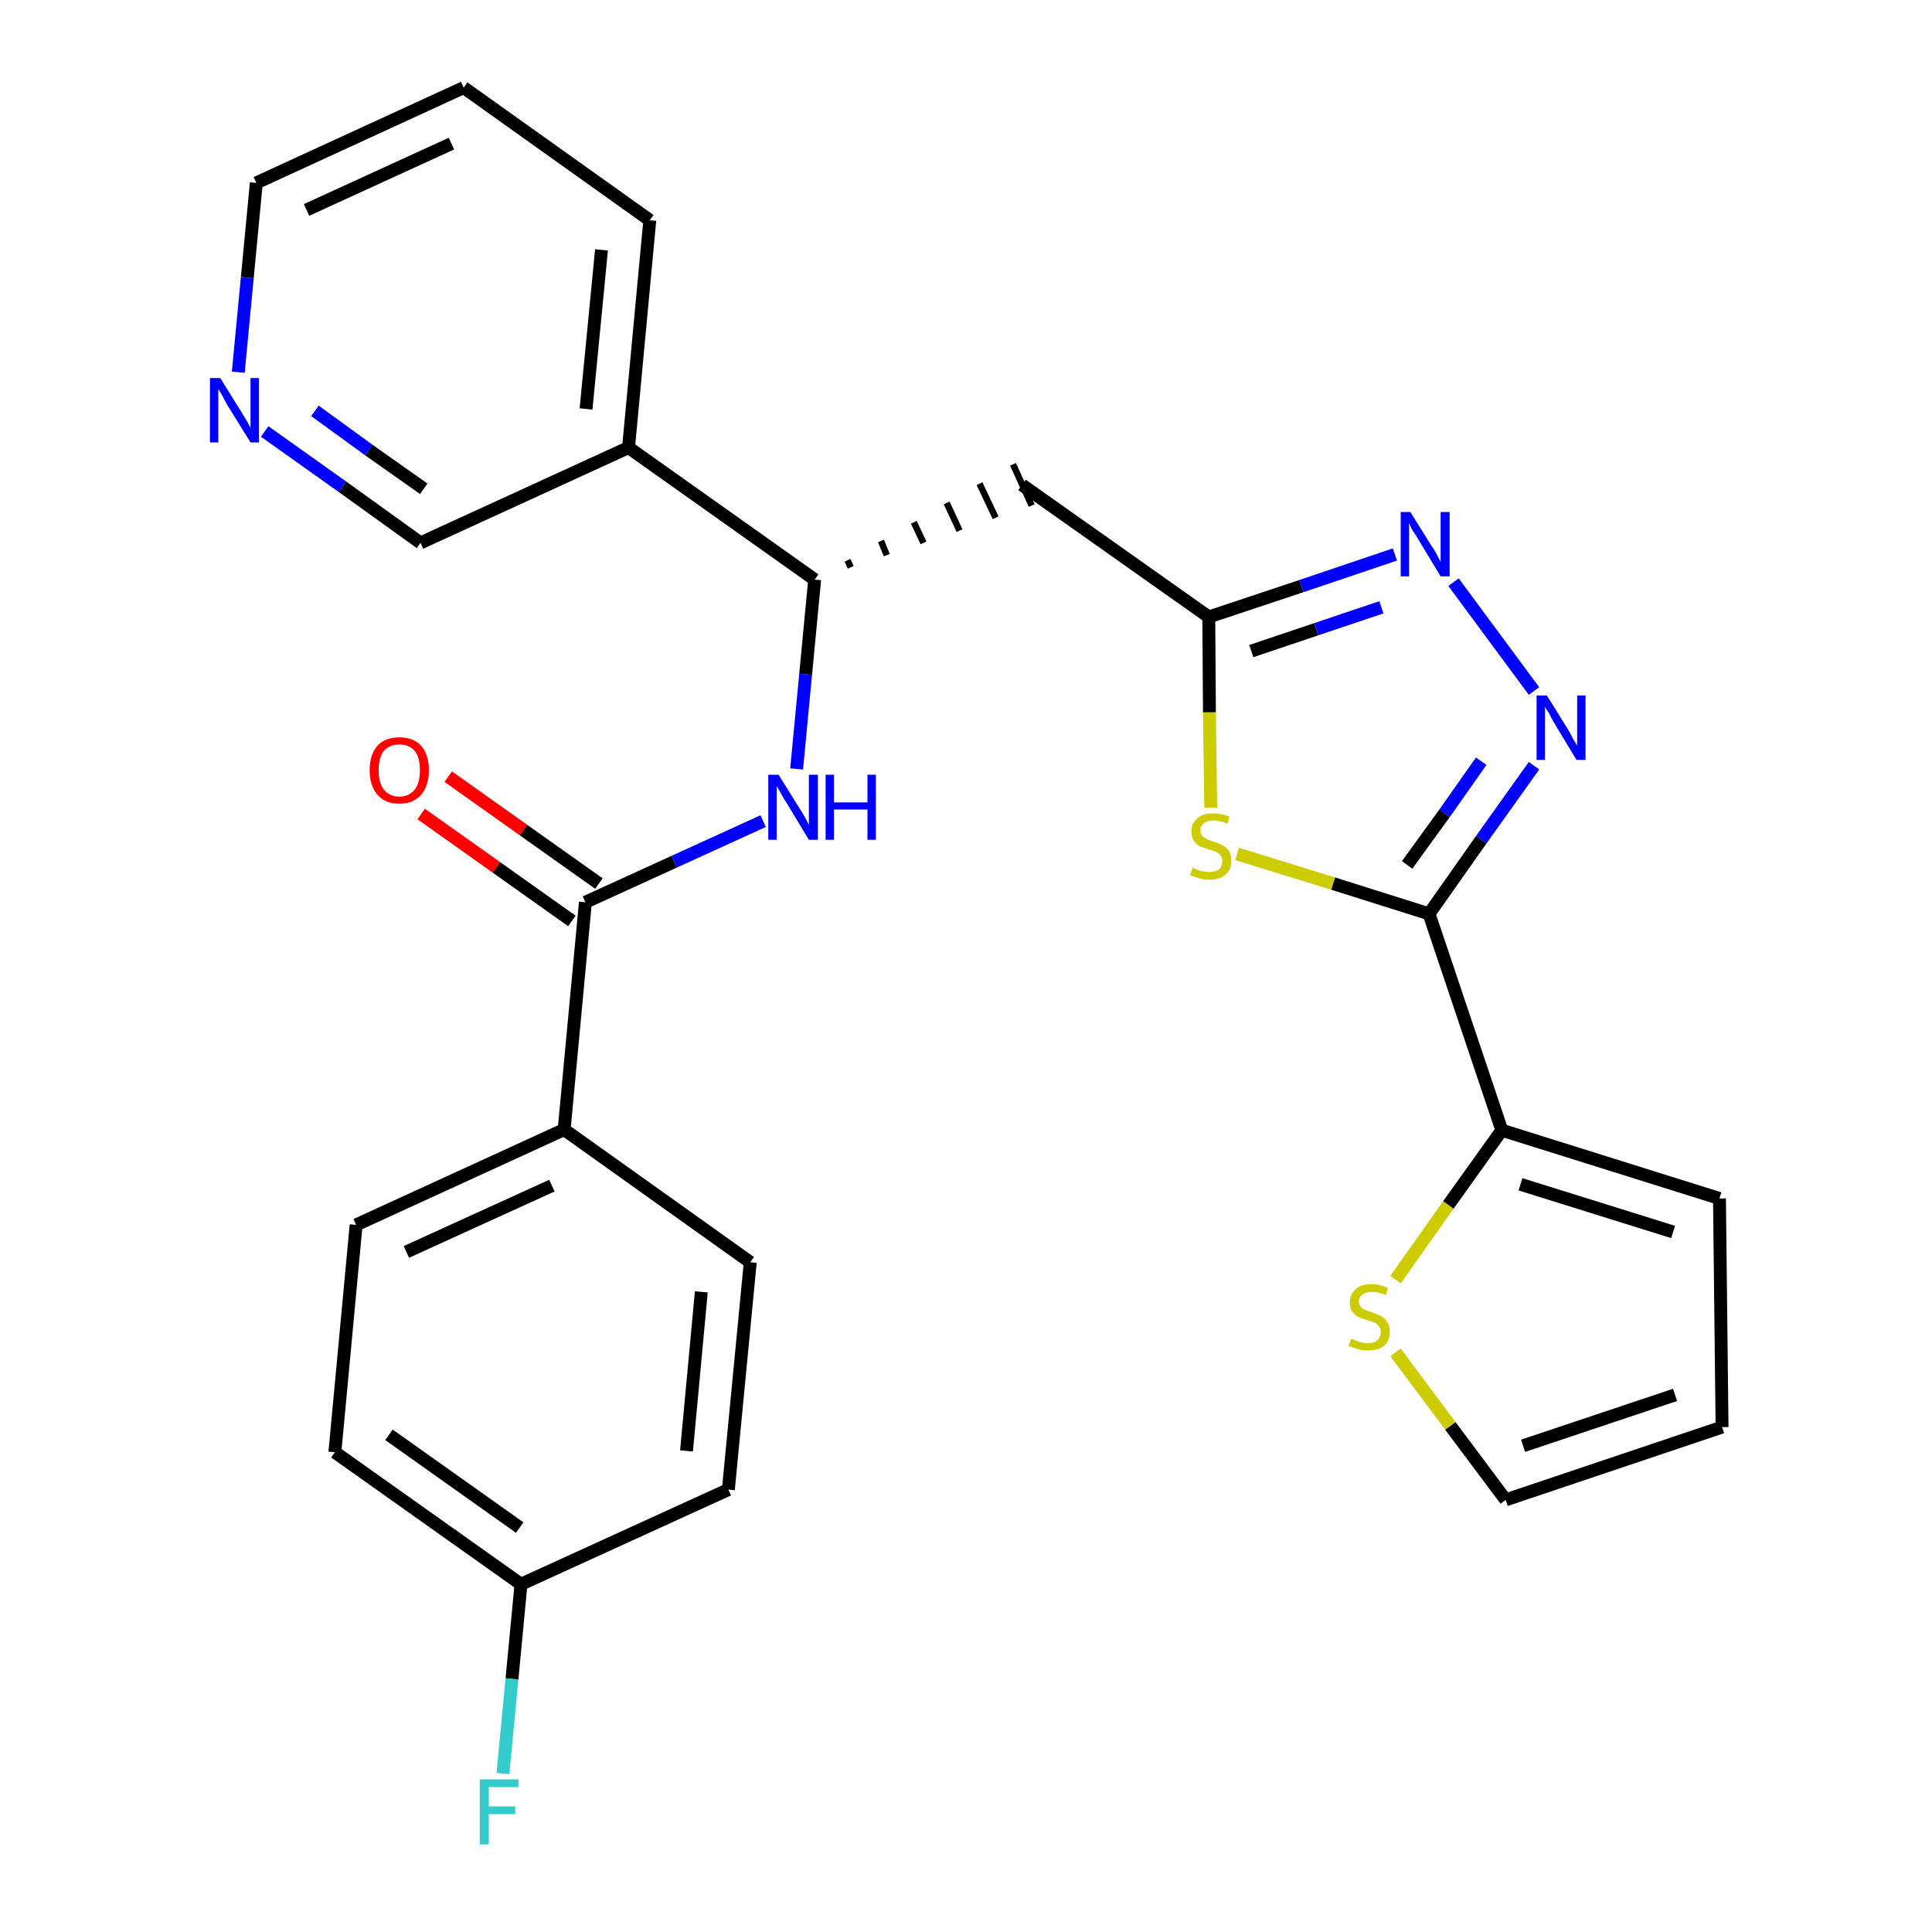 <?xml version='1.0' encoding='iso-8859-1'?>
<svg version='1.1' baseProfile='full'
              xmlns='http://www.w3.org/2000/svg'
                      xmlns:rdkit='http://www.rdkit.org/xml'
                      xmlns:xlink='http://www.w3.org/1999/xlink'
                  xml:space='preserve'
width='300px' height='300px' viewBox='0 0 300 300'>
<!-- END OF HEADER -->
<path class='bond-0 atom-0 atom-1' d='M 65.4,126.4 L 77.1,134.7' style='fill:none;fill-rule:evenodd;stroke:#FF0000;stroke-width:2.0px;stroke-linecap:butt;stroke-linejoin:miter;stroke-opacity:1' />
<path class='bond-0 atom-0 atom-1' d='M 77.1,134.7 L 88.8,143.0' style='fill:none;fill-rule:evenodd;stroke:#000000;stroke-width:2.0px;stroke-linecap:butt;stroke-linejoin:miter;stroke-opacity:1' />
<path class='bond-0 atom-0 atom-1' d='M 69.6,120.6 L 81.3,128.9' style='fill:none;fill-rule:evenodd;stroke:#FF0000;stroke-width:2.0px;stroke-linecap:butt;stroke-linejoin:miter;stroke-opacity:1' />
<path class='bond-0 atom-0 atom-1' d='M 81.3,128.9 L 93.0,137.2' style='fill:none;fill-rule:evenodd;stroke:#000000;stroke-width:2.0px;stroke-linecap:butt;stroke-linejoin:miter;stroke-opacity:1' />
<path class='bond-1 atom-1 atom-2' d='M 90.9,140.1 L 104.7,133.8' style='fill:none;fill-rule:evenodd;stroke:#000000;stroke-width:2.0px;stroke-linecap:butt;stroke-linejoin:miter;stroke-opacity:1' />
<path class='bond-1 atom-1 atom-2' d='M 104.7,133.8 L 118.5,127.5' style='fill:none;fill-rule:evenodd;stroke:#0000FF;stroke-width:2.0px;stroke-linecap:butt;stroke-linejoin:miter;stroke-opacity:1' />
<path class='bond-20 atom-1 atom-21' d='M 90.9,140.1 L 87.6,175.4' style='fill:none;fill-rule:evenodd;stroke:#000000;stroke-width:2.0px;stroke-linecap:butt;stroke-linejoin:miter;stroke-opacity:1' />
<path class='bond-2 atom-2 atom-3' d='M 123.7,119.4 L 125.1,104.7' style='fill:none;fill-rule:evenodd;stroke:#0000FF;stroke-width:2.0px;stroke-linecap:butt;stroke-linejoin:miter;stroke-opacity:1' />
<path class='bond-2 atom-2 atom-3' d='M 125.1,104.7 L 126.5,90.0' style='fill:none;fill-rule:evenodd;stroke:#000000;stroke-width:2.0px;stroke-linecap:butt;stroke-linejoin:miter;stroke-opacity:1' />
<path class='bond-3 atom-3 atom-4' d='M 132.1,88.1 L 131.6,87.0' style='fill:none;fill-rule:evenodd;stroke:#000000;stroke-width:1.0px;stroke-linecap:butt;stroke-linejoin:miter;stroke-opacity:1' />
<path class='bond-3 atom-3 atom-4' d='M 137.7,86.2 L 136.8,84.0' style='fill:none;fill-rule:evenodd;stroke:#000000;stroke-width:1.0px;stroke-linecap:butt;stroke-linejoin:miter;stroke-opacity:1' />
<path class='bond-3 atom-3 atom-4' d='M 143.4,84.3 L 141.9,81.1' style='fill:none;fill-rule:evenodd;stroke:#000000;stroke-width:1.0px;stroke-linecap:butt;stroke-linejoin:miter;stroke-opacity:1' />
<path class='bond-3 atom-3 atom-4' d='M 149.0,82.4 L 147.0,78.1' style='fill:none;fill-rule:evenodd;stroke:#000000;stroke-width:1.0px;stroke-linecap:butt;stroke-linejoin:miter;stroke-opacity:1' />
<path class='bond-3 atom-3 atom-4' d='M 154.6,80.4 L 152.1,75.1' style='fill:none;fill-rule:evenodd;stroke:#000000;stroke-width:1.0px;stroke-linecap:butt;stroke-linejoin:miter;stroke-opacity:1' />
<path class='bond-3 atom-3 atom-4' d='M 160.2,78.5 L 157.3,72.1' style='fill:none;fill-rule:evenodd;stroke:#000000;stroke-width:1.0px;stroke-linecap:butt;stroke-linejoin:miter;stroke-opacity:1' />
<path class='bond-14 atom-3 atom-15' d='M 126.5,90.0 L 97.6,69.5' style='fill:none;fill-rule:evenodd;stroke:#000000;stroke-width:2.0px;stroke-linecap:butt;stroke-linejoin:miter;stroke-opacity:1' />
<path class='bond-4 atom-4 atom-5' d='M 158.7,75.3 L 187.7,95.8' style='fill:none;fill-rule:evenodd;stroke:#000000;stroke-width:2.0px;stroke-linecap:butt;stroke-linejoin:miter;stroke-opacity:1' />
<path class='bond-5 atom-5 atom-6' d='M 187.7,95.8 L 202.1,91.0' style='fill:none;fill-rule:evenodd;stroke:#000000;stroke-width:2.0px;stroke-linecap:butt;stroke-linejoin:miter;stroke-opacity:1' />
<path class='bond-5 atom-5 atom-6' d='M 202.1,91.0 L 216.6,86.1' style='fill:none;fill-rule:evenodd;stroke:#0000FF;stroke-width:2.0px;stroke-linecap:butt;stroke-linejoin:miter;stroke-opacity:1' />
<path class='bond-5 atom-5 atom-6' d='M 194.3,101.1 L 204.4,97.7' style='fill:none;fill-rule:evenodd;stroke:#000000;stroke-width:2.0px;stroke-linecap:butt;stroke-linejoin:miter;stroke-opacity:1' />
<path class='bond-5 atom-5 atom-6' d='M 204.4,97.7 L 214.5,94.3' style='fill:none;fill-rule:evenodd;stroke:#0000FF;stroke-width:2.0px;stroke-linecap:butt;stroke-linejoin:miter;stroke-opacity:1' />
<path class='bond-27 atom-14 atom-5' d='M 188.0,125.4 L 187.8,110.6' style='fill:none;fill-rule:evenodd;stroke:#CCCC00;stroke-width:2.0px;stroke-linecap:butt;stroke-linejoin:miter;stroke-opacity:1' />
<path class='bond-27 atom-14 atom-5' d='M 187.8,110.6 L 187.7,95.8' style='fill:none;fill-rule:evenodd;stroke:#000000;stroke-width:2.0px;stroke-linecap:butt;stroke-linejoin:miter;stroke-opacity:1' />
<path class='bond-6 atom-6 atom-7' d='M 225.7,90.4 L 238.2,107.3' style='fill:none;fill-rule:evenodd;stroke:#0000FF;stroke-width:2.0px;stroke-linecap:butt;stroke-linejoin:miter;stroke-opacity:1' />
<path class='bond-7 atom-7 atom-8' d='M 238.2,118.9 L 230.0,130.4' style='fill:none;fill-rule:evenodd;stroke:#0000FF;stroke-width:2.0px;stroke-linecap:butt;stroke-linejoin:miter;stroke-opacity:1' />
<path class='bond-7 atom-7 atom-8' d='M 230.0,130.4 L 221.9,141.9' style='fill:none;fill-rule:evenodd;stroke:#000000;stroke-width:2.0px;stroke-linecap:butt;stroke-linejoin:miter;stroke-opacity:1' />
<path class='bond-7 atom-7 atom-8' d='M 230.0,118.2 L 224.3,126.3' style='fill:none;fill-rule:evenodd;stroke:#0000FF;stroke-width:2.0px;stroke-linecap:butt;stroke-linejoin:miter;stroke-opacity:1' />
<path class='bond-7 atom-7 atom-8' d='M 224.3,126.3 L 218.5,134.3' style='fill:none;fill-rule:evenodd;stroke:#000000;stroke-width:2.0px;stroke-linecap:butt;stroke-linejoin:miter;stroke-opacity:1' />
<path class='bond-8 atom-8 atom-9' d='M 221.9,141.9 L 233.2,175.5' style='fill:none;fill-rule:evenodd;stroke:#000000;stroke-width:2.0px;stroke-linecap:butt;stroke-linejoin:miter;stroke-opacity:1' />
<path class='bond-13 atom-8 atom-14' d='M 221.9,141.9 L 207.0,137.2' style='fill:none;fill-rule:evenodd;stroke:#000000;stroke-width:2.0px;stroke-linecap:butt;stroke-linejoin:miter;stroke-opacity:1' />
<path class='bond-13 atom-8 atom-14' d='M 207.0,137.2 L 192.1,132.6' style='fill:none;fill-rule:evenodd;stroke:#CCCC00;stroke-width:2.0px;stroke-linecap:butt;stroke-linejoin:miter;stroke-opacity:1' />
<path class='bond-9 atom-9 atom-10' d='M 233.2,175.5 L 267.0,186.1' style='fill:none;fill-rule:evenodd;stroke:#000000;stroke-width:2.0px;stroke-linecap:butt;stroke-linejoin:miter;stroke-opacity:1' />
<path class='bond-9 atom-9 atom-10' d='M 236.1,183.9 L 259.8,191.3' style='fill:none;fill-rule:evenodd;stroke:#000000;stroke-width:2.0px;stroke-linecap:butt;stroke-linejoin:miter;stroke-opacity:1' />
<path class='bond-30 atom-13 atom-9' d='M 216.7,198.7 L 224.9,187.1' style='fill:none;fill-rule:evenodd;stroke:#CCCC00;stroke-width:2.0px;stroke-linecap:butt;stroke-linejoin:miter;stroke-opacity:1' />
<path class='bond-30 atom-13 atom-9' d='M 224.9,187.1 L 233.2,175.5' style='fill:none;fill-rule:evenodd;stroke:#000000;stroke-width:2.0px;stroke-linecap:butt;stroke-linejoin:miter;stroke-opacity:1' />
<path class='bond-10 atom-10 atom-11' d='M 267.0,186.1 L 267.4,221.6' style='fill:none;fill-rule:evenodd;stroke:#000000;stroke-width:2.0px;stroke-linecap:butt;stroke-linejoin:miter;stroke-opacity:1' />
<path class='bond-11 atom-11 atom-12' d='M 267.4,221.6 L 233.8,232.9' style='fill:none;fill-rule:evenodd;stroke:#000000;stroke-width:2.0px;stroke-linecap:butt;stroke-linejoin:miter;stroke-opacity:1' />
<path class='bond-11 atom-11 atom-12' d='M 260.1,216.6 L 236.5,224.5' style='fill:none;fill-rule:evenodd;stroke:#000000;stroke-width:2.0px;stroke-linecap:butt;stroke-linejoin:miter;stroke-opacity:1' />
<path class='bond-12 atom-12 atom-13' d='M 233.8,232.9 L 225.2,221.4' style='fill:none;fill-rule:evenodd;stroke:#000000;stroke-width:2.0px;stroke-linecap:butt;stroke-linejoin:miter;stroke-opacity:1' />
<path class='bond-12 atom-12 atom-13' d='M 225.2,221.4 L 216.7,210.0' style='fill:none;fill-rule:evenodd;stroke:#CCCC00;stroke-width:2.0px;stroke-linecap:butt;stroke-linejoin:miter;stroke-opacity:1' />
<path class='bond-15 atom-15 atom-16' d='M 97.6,69.5 L 100.9,34.2' style='fill:none;fill-rule:evenodd;stroke:#000000;stroke-width:2.0px;stroke-linecap:butt;stroke-linejoin:miter;stroke-opacity:1' />
<path class='bond-15 atom-15 atom-16' d='M 91.0,63.5 L 93.4,38.8' style='fill:none;fill-rule:evenodd;stroke:#000000;stroke-width:2.0px;stroke-linecap:butt;stroke-linejoin:miter;stroke-opacity:1' />
<path class='bond-28 atom-20 atom-15' d='M 65.3,84.3 L 97.6,69.5' style='fill:none;fill-rule:evenodd;stroke:#000000;stroke-width:2.0px;stroke-linecap:butt;stroke-linejoin:miter;stroke-opacity:1' />
<path class='bond-16 atom-16 atom-17' d='M 100.9,34.2 L 72.0,13.6' style='fill:none;fill-rule:evenodd;stroke:#000000;stroke-width:2.0px;stroke-linecap:butt;stroke-linejoin:miter;stroke-opacity:1' />
<path class='bond-17 atom-17 atom-18' d='M 72.0,13.6 L 39.8,28.4' style='fill:none;fill-rule:evenodd;stroke:#000000;stroke-width:2.0px;stroke-linecap:butt;stroke-linejoin:miter;stroke-opacity:1' />
<path class='bond-17 atom-17 atom-18' d='M 70.1,22.3 L 47.6,32.6' style='fill:none;fill-rule:evenodd;stroke:#000000;stroke-width:2.0px;stroke-linecap:butt;stroke-linejoin:miter;stroke-opacity:1' />
<path class='bond-18 atom-18 atom-19' d='M 39.8,28.4 L 38.4,43.1' style='fill:none;fill-rule:evenodd;stroke:#000000;stroke-width:2.0px;stroke-linecap:butt;stroke-linejoin:miter;stroke-opacity:1' />
<path class='bond-18 atom-18 atom-19' d='M 38.4,43.1 L 37.0,57.8' style='fill:none;fill-rule:evenodd;stroke:#0000FF;stroke-width:2.0px;stroke-linecap:butt;stroke-linejoin:miter;stroke-opacity:1' />
<path class='bond-19 atom-19 atom-20' d='M 41.1,67.0 L 53.2,75.6' style='fill:none;fill-rule:evenodd;stroke:#0000FF;stroke-width:2.0px;stroke-linecap:butt;stroke-linejoin:miter;stroke-opacity:1' />
<path class='bond-19 atom-19 atom-20' d='M 53.2,75.6 L 65.3,84.3' style='fill:none;fill-rule:evenodd;stroke:#000000;stroke-width:2.0px;stroke-linecap:butt;stroke-linejoin:miter;stroke-opacity:1' />
<path class='bond-19 atom-19 atom-20' d='M 48.9,63.8 L 57.3,69.9' style='fill:none;fill-rule:evenodd;stroke:#0000FF;stroke-width:2.0px;stroke-linecap:butt;stroke-linejoin:miter;stroke-opacity:1' />
<path class='bond-19 atom-19 atom-20' d='M 57.3,69.9 L 65.8,75.9' style='fill:none;fill-rule:evenodd;stroke:#000000;stroke-width:2.0px;stroke-linecap:butt;stroke-linejoin:miter;stroke-opacity:1' />
<path class='bond-21 atom-21 atom-22' d='M 87.6,175.4 L 55.3,190.2' style='fill:none;fill-rule:evenodd;stroke:#000000;stroke-width:2.0px;stroke-linecap:butt;stroke-linejoin:miter;stroke-opacity:1' />
<path class='bond-21 atom-21 atom-22' d='M 85.7,184.1 L 63.1,194.4' style='fill:none;fill-rule:evenodd;stroke:#000000;stroke-width:2.0px;stroke-linecap:butt;stroke-linejoin:miter;stroke-opacity:1' />
<path class='bond-29 atom-27 atom-21' d='M 116.5,196.0 L 87.6,175.4' style='fill:none;fill-rule:evenodd;stroke:#000000;stroke-width:2.0px;stroke-linecap:butt;stroke-linejoin:miter;stroke-opacity:1' />
<path class='bond-22 atom-22 atom-23' d='M 55.3,190.2 L 52.0,225.5' style='fill:none;fill-rule:evenodd;stroke:#000000;stroke-width:2.0px;stroke-linecap:butt;stroke-linejoin:miter;stroke-opacity:1' />
<path class='bond-23 atom-23 atom-24' d='M 52.0,225.5 L 80.9,246.0' style='fill:none;fill-rule:evenodd;stroke:#000000;stroke-width:2.0px;stroke-linecap:butt;stroke-linejoin:miter;stroke-opacity:1' />
<path class='bond-23 atom-23 atom-24' d='M 60.4,222.8 L 80.7,237.2' style='fill:none;fill-rule:evenodd;stroke:#000000;stroke-width:2.0px;stroke-linecap:butt;stroke-linejoin:miter;stroke-opacity:1' />
<path class='bond-24 atom-24 atom-25' d='M 80.9,246.0 L 79.5,260.7' style='fill:none;fill-rule:evenodd;stroke:#000000;stroke-width:2.0px;stroke-linecap:butt;stroke-linejoin:miter;stroke-opacity:1' />
<path class='bond-24 atom-24 atom-25' d='M 79.5,260.7 L 78.1,275.4' style='fill:none;fill-rule:evenodd;stroke:#33CCCC;stroke-width:2.0px;stroke-linecap:butt;stroke-linejoin:miter;stroke-opacity:1' />
<path class='bond-25 atom-24 atom-26' d='M 80.9,246.0 L 113.1,231.3' style='fill:none;fill-rule:evenodd;stroke:#000000;stroke-width:2.0px;stroke-linecap:butt;stroke-linejoin:miter;stroke-opacity:1' />
<path class='bond-26 atom-26 atom-27' d='M 113.1,231.3 L 116.5,196.0' style='fill:none;fill-rule:evenodd;stroke:#000000;stroke-width:2.0px;stroke-linecap:butt;stroke-linejoin:miter;stroke-opacity:1' />
<path class='bond-26 atom-26 atom-27' d='M 106.6,225.3 L 108.9,200.6' style='fill:none;fill-rule:evenodd;stroke:#000000;stroke-width:2.0px;stroke-linecap:butt;stroke-linejoin:miter;stroke-opacity:1' />
<path  class='atom-0' d='M 57.4 119.6
Q 57.4 117.2, 58.6 115.8
Q 59.8 114.5, 62.0 114.5
Q 64.2 114.5, 65.4 115.8
Q 66.6 117.2, 66.6 119.6
Q 66.6 122.0, 65.4 123.4
Q 64.2 124.8, 62.0 124.8
Q 59.8 124.8, 58.6 123.4
Q 57.4 122.0, 57.4 119.6
M 62.0 123.7
Q 63.5 123.7, 64.4 122.6
Q 65.2 121.6, 65.2 119.6
Q 65.2 117.6, 64.4 116.6
Q 63.5 115.6, 62.0 115.6
Q 60.5 115.6, 59.6 116.6
Q 58.8 117.6, 58.8 119.6
Q 58.8 121.6, 59.6 122.6
Q 60.5 123.7, 62.0 123.7
' fill='#FF0000'/>
<path  class='atom-2' d='M 120.9 120.3
L 124.2 125.6
Q 124.6 126.2, 125.1 127.1
Q 125.6 128.1, 125.6 128.1
L 125.6 120.3
L 127.0 120.3
L 127.0 130.4
L 125.6 130.4
L 122.1 124.6
Q 121.6 123.9, 121.2 123.1
Q 120.8 122.3, 120.6 122.1
L 120.6 130.4
L 119.3 130.4
L 119.3 120.3
L 120.9 120.3
' fill='#0000FF'/>
<path  class='atom-2' d='M 128.2 120.3
L 129.5 120.3
L 129.5 124.6
L 134.7 124.6
L 134.7 120.3
L 136.0 120.3
L 136.0 130.4
L 134.7 130.4
L 134.7 125.7
L 129.5 125.7
L 129.5 130.4
L 128.2 130.4
L 128.2 120.3
' fill='#0000FF'/>
<path  class='atom-6' d='M 219.0 79.5
L 222.3 84.8
Q 222.7 85.3, 223.2 86.3
Q 223.7 87.2, 223.7 87.3
L 223.7 79.5
L 225.1 79.5
L 225.1 89.5
L 223.7 89.5
L 220.2 83.7
Q 219.8 83.0, 219.3 82.3
Q 218.9 81.5, 218.8 81.2
L 218.8 89.5
L 217.5 89.5
L 217.5 79.5
L 219.0 79.5
' fill='#0000FF'/>
<path  class='atom-7' d='M 240.2 108.0
L 243.5 113.3
Q 243.8 113.8, 244.3 114.8
Q 244.9 115.7, 244.9 115.8
L 244.9 108.0
L 246.2 108.0
L 246.2 118.0
L 244.8 118.0
L 241.3 112.2
Q 240.9 111.5, 240.5 110.7
Q 240.0 110.0, 239.9 109.7
L 239.9 118.0
L 238.6 118.0
L 238.6 108.0
L 240.2 108.0
' fill='#0000FF'/>
<path  class='atom-13' d='M 209.8 207.9
Q 209.9 207.9, 210.4 208.1
Q 210.8 208.3, 211.3 208.4
Q 211.9 208.6, 212.4 208.6
Q 213.3 208.6, 213.9 208.1
Q 214.4 207.6, 214.4 206.8
Q 214.4 206.3, 214.1 205.9
Q 213.9 205.6, 213.5 205.4
Q 213.0 205.2, 212.3 205.0
Q 211.4 204.7, 210.9 204.5
Q 210.4 204.2, 210.0 203.7
Q 209.6 203.2, 209.6 202.2
Q 209.6 201.0, 210.5 200.2
Q 211.3 199.4, 213.0 199.4
Q 214.2 199.4, 215.5 200.0
L 215.2 201.1
Q 214.0 200.6, 213.1 200.6
Q 212.1 200.6, 211.6 201.0
Q 211.0 201.4, 211.0 202.1
Q 211.0 202.6, 211.3 202.9
Q 211.6 203.3, 212.0 203.4
Q 212.4 203.6, 213.1 203.8
Q 214.0 204.1, 214.5 204.4
Q 215.1 204.7, 215.4 205.3
Q 215.8 205.8, 215.8 206.8
Q 215.8 208.2, 214.9 209.0
Q 214.0 209.7, 212.4 209.7
Q 211.5 209.7, 210.9 209.5
Q 210.2 209.3, 209.4 209.0
L 209.8 207.9
' fill='#CCCC00'/>
<path  class='atom-14' d='M 185.2 134.7
Q 185.3 134.8, 185.8 135.0
Q 186.2 135.2, 186.7 135.3
Q 187.3 135.4, 187.8 135.4
Q 188.7 135.4, 189.3 135.0
Q 189.8 134.5, 189.8 133.7
Q 189.8 133.1, 189.5 132.8
Q 189.3 132.5, 188.9 132.3
Q 188.4 132.1, 187.7 131.9
Q 186.8 131.6, 186.3 131.4
Q 185.8 131.1, 185.4 130.6
Q 185.0 130.0, 185.0 129.1
Q 185.0 127.8, 185.9 127.1
Q 186.7 126.3, 188.4 126.3
Q 189.6 126.3, 190.9 126.8
L 190.6 127.9
Q 189.4 127.4, 188.5 127.4
Q 187.5 127.4, 187.0 127.8
Q 186.4 128.2, 186.4 128.9
Q 186.4 129.5, 186.7 129.8
Q 187.0 130.1, 187.4 130.3
Q 187.8 130.5, 188.5 130.7
Q 189.4 131.0, 189.9 131.3
Q 190.5 131.6, 190.8 132.1
Q 191.2 132.7, 191.2 133.7
Q 191.2 135.1, 190.3 135.8
Q 189.4 136.6, 187.8 136.6
Q 186.9 136.6, 186.3 136.4
Q 185.6 136.2, 184.8 135.9
L 185.2 134.7
' fill='#CCCC00'/>
<path  class='atom-19' d='M 34.2 58.7
L 37.5 64.0
Q 37.8 64.5, 38.4 65.5
Q 38.9 66.4, 38.9 66.5
L 38.9 58.7
L 40.2 58.7
L 40.2 68.7
L 38.9 68.7
L 35.3 62.9
Q 34.9 62.2, 34.5 61.4
Q 34.1 60.7, 33.9 60.4
L 33.9 68.7
L 32.6 68.7
L 32.6 58.7
L 34.2 58.7
' fill='#0000FF'/>
<path  class='atom-25' d='M 74.5 276.3
L 80.5 276.3
L 80.5 277.5
L 75.9 277.5
L 75.9 280.5
L 80.0 280.5
L 80.0 281.7
L 75.9 281.7
L 75.9 286.4
L 74.5 286.4
L 74.5 276.3
' fill='#33CCCC'/>
</svg>
